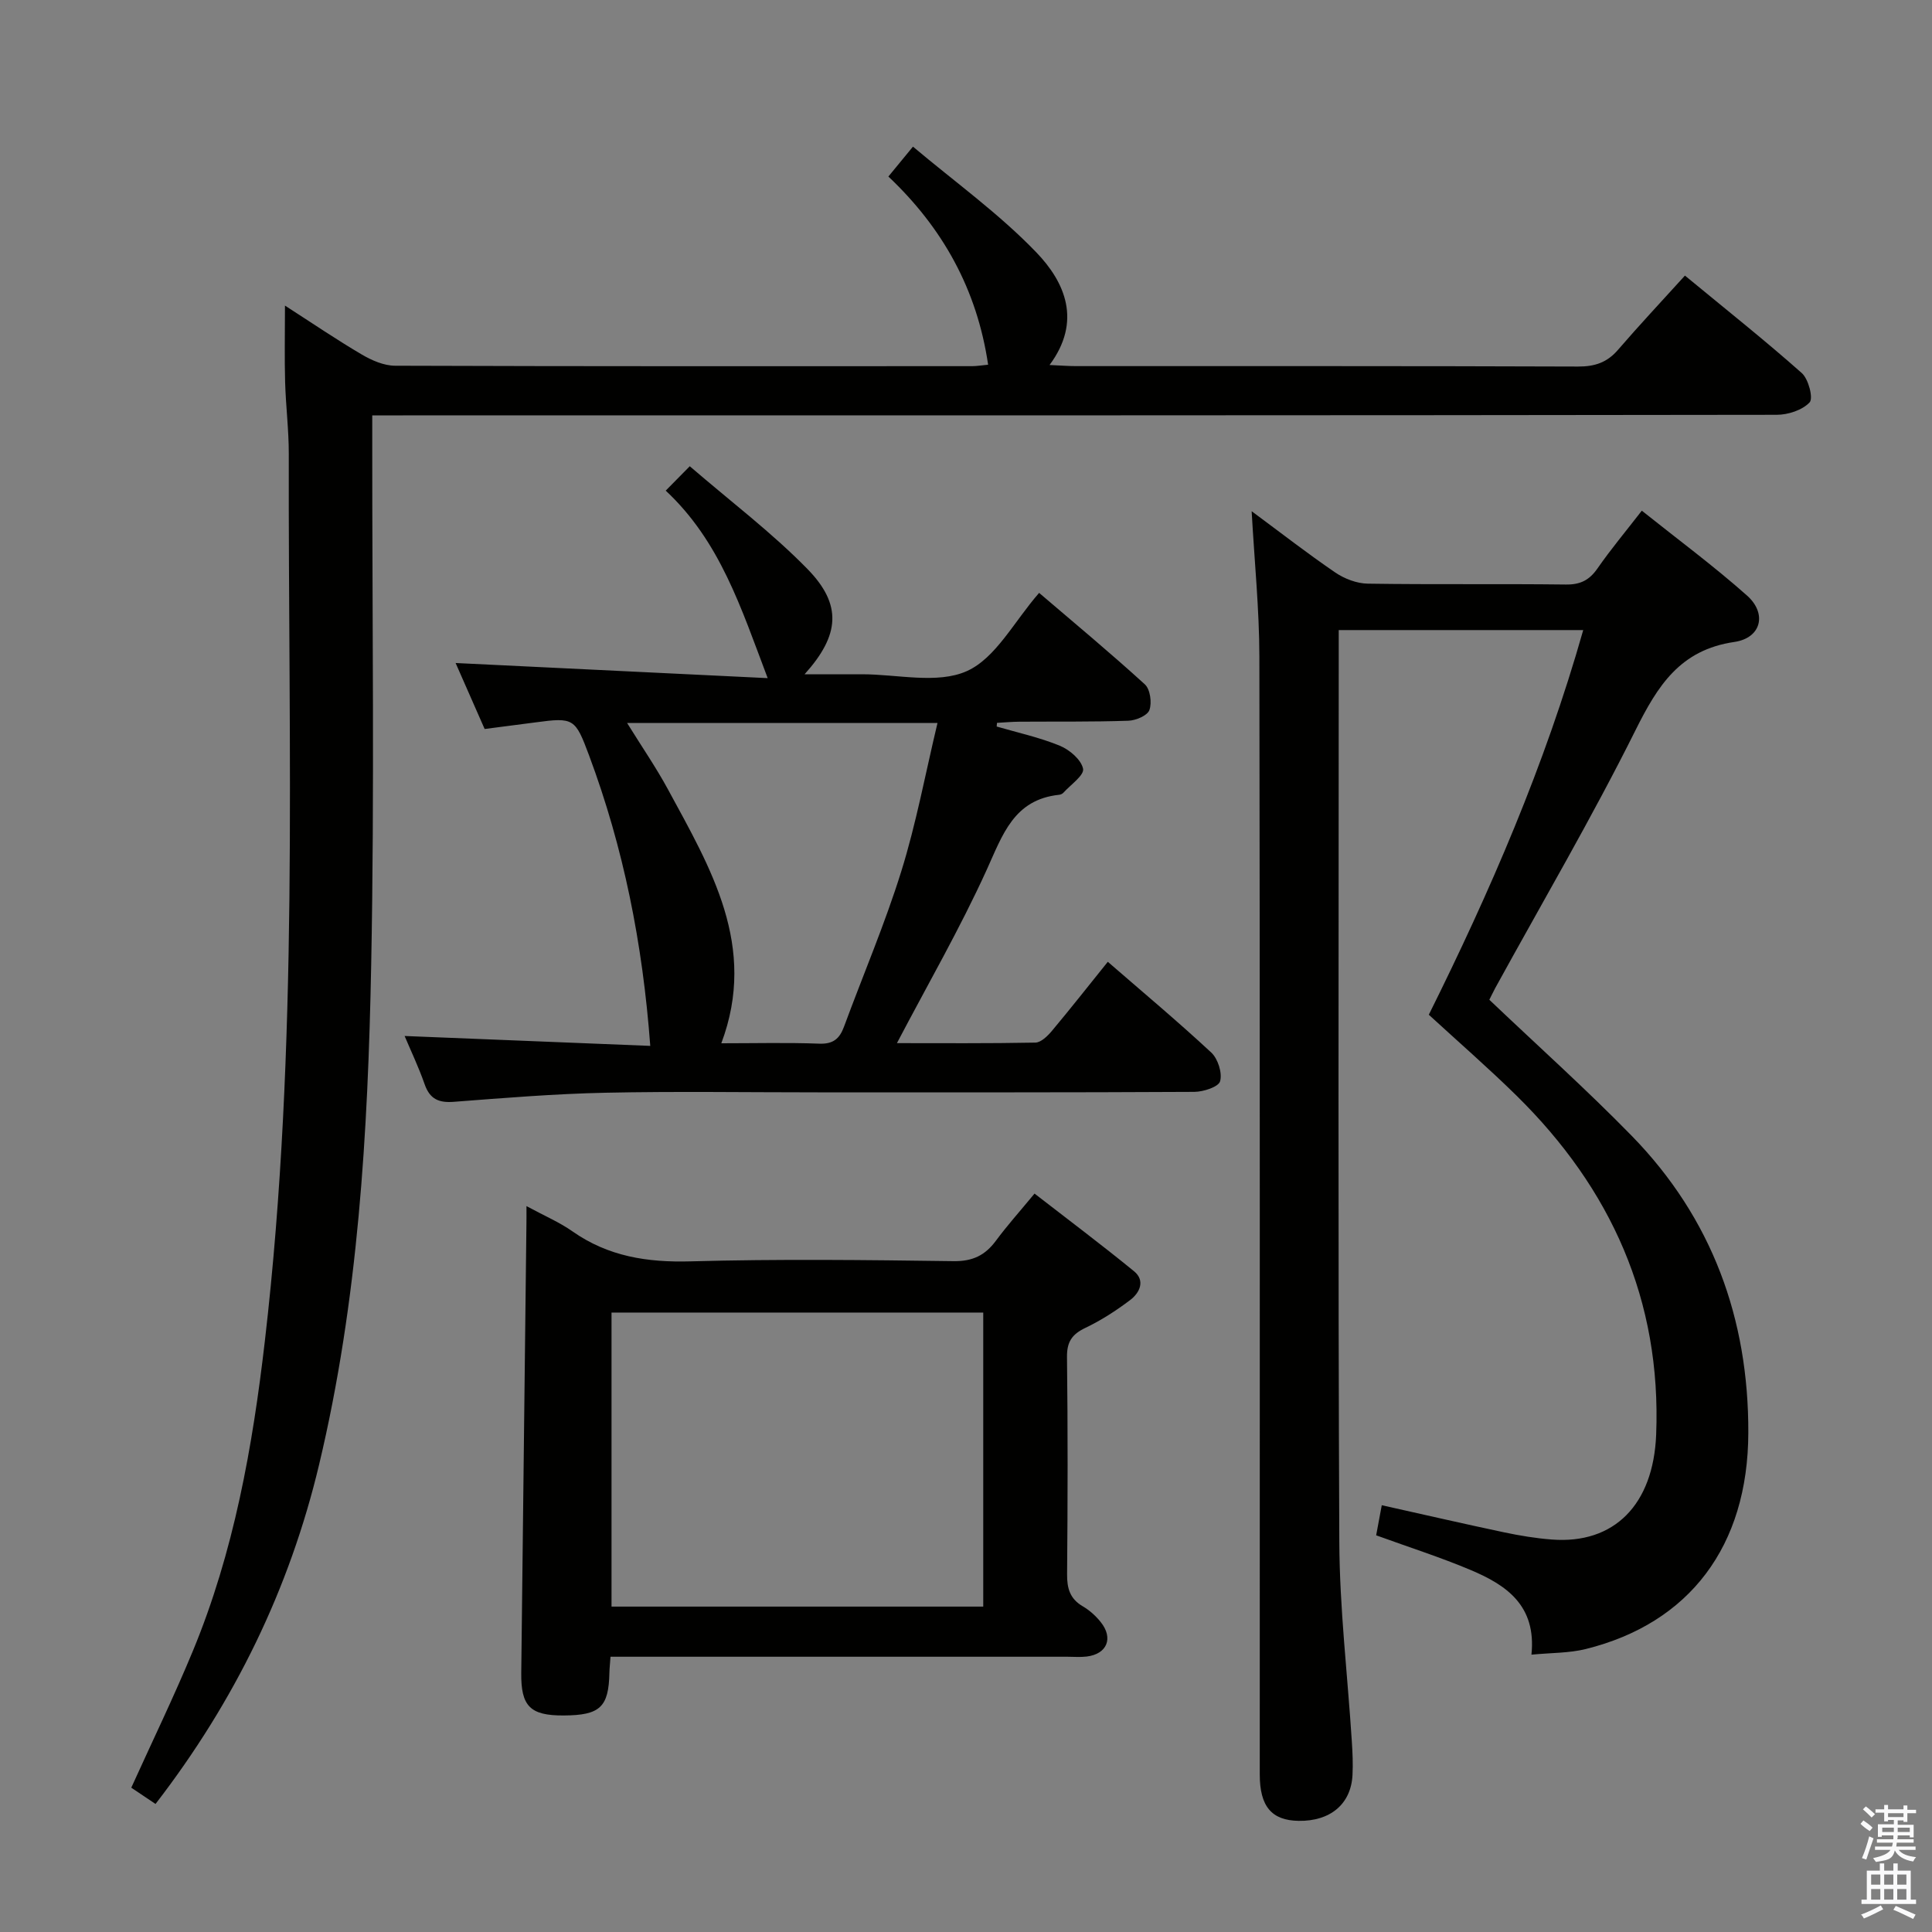 <svg enable-background="new 0 0 400 400" viewBox="0 0 400 400" xmlns="http://www.w3.org/2000/svg"><rect x="0" y="0" width="400" height="400" fill="#808080" stroke="none"/><path d="m385.2 377.6.6-.7c.6.4 1.3.9 1.9 1.5l-.6.7c-.8-.5-1.4-1-1.9-1.5zm.3 7.1c.6-1.4 1.1-2.9 1.5-4.5.3.1.6.3.9.4-.5 1.4-1 2.9-1.5 4.4zm.2-10.1.6-.6c.7.5 1.3 1.1 1.9 1.6l-.7.7c-.6-.6-1.2-1.2-1.8-1.7zm8.4-.8h.8v.9h1.8v.7h-1.8v1.8h-.8v-.3h-1.2v.9h3.3v2.6h-.8v-.4h-2.5c0 .3 0 .6-.1.8h3.4v.7h-3.5c0 .3-.1.6-.1.8h4v.7h-3.5c.7.9 1.9 1.3 3.6 1.5-.2.2-.4.5-.6.9-1.9-.3-3.2-1.1-3.8-2.3-.5 2.1-1.8 2-3.9 2.4-.2-.3-.4-.5-.6-.8 1.9-.4 3.1-.9 3.6-1.7h-3.2v-.7h3.5c.1-.2.1-.5.2-.8h-3.3v-.7h3.4c0-.2 0-.5 0-.8h-2.4v.3h-.8v-2.6h3.3v-.9h-1.2v.3h-.8v-1.8h-1.8v-.7h1.8v-.9h.8v.9h3.2zm-4.4 5.5h2.4c0-.3 0-.6 0-.9h-2.4zm1.2-3.1h3.2v-.8h-3.2zm4.4 2.2h-2.4v.9h2.5v-.9z" fill="#fafafb"/><path d="m389.2 385.8h.9v1.5h1.9v-1.5h.9v1.5h2.7v6h1.1v.9h-11.3v-.9h1.1v-6h2.7zm.2 8.7.5.8c-1.2.6-2.5 1.3-4 1.9-.2-.3-.3-.6-.6-.8 1.6-.6 3-1.3 4.1-1.9zm-2-4.3h1.9v-2.1h-1.9zm0 3.1h1.9v-2.2h-1.9zm2.7-3.1h1.9v-2.1h-1.9zm0 3.1h1.9v-2.2h-1.9zm2.4 1.3c1.4.6 2.7 1.2 4.1 1.8l-.5.9c-1.5-.7-2.8-1.4-4.1-1.9zm2.2-6.5h-1.9v2.1h1.9zm-1.9 5.2h1.9v-2.2h-1.9z" fill="#fafafb"/><g fill="#010100"><path d="m308.35 206.99c10.08 9.59 20.11 18.57 29.5 28.19 16.6 17.02 24.2 37.86 24.12 61.48-.07 23.42-12.14 39.41-33.64 44.75-3.45.86-7.13.77-11.26 1.17 1.06-10.22-5.25-14.43-12.57-17.52-6.23-2.63-12.7-4.69-19.58-7.19.33-1.76.71-3.8 1.16-6.23 8.63 1.92 16.98 3.85 25.35 5.62 3.24.68 6.54 1.23 9.84 1.48 12.92 1.01 21.04-7.2 21.62-21.7 1.1-27.82-9.32-50.94-28.91-70.2-5.8-5.7-11.95-11.05-18.16-16.75 12.67-25.49 24.03-51.62 31.97-79.64-16.89 0-33.4 0-50.62 0v5.32c0 61.16-.16 122.32.12 183.47.06 13.76 1.71 27.52 2.59 41.28.15 2.32.26 4.67.14 6.99-.31 6-4.59 9.58-11.15 9.48-5.58-.09-8.05-2.97-8.05-9.6-.01-77.15.05-154.31-.08-231.46-.02-9.77-1.01-19.55-1.6-30.09 5.95 4.4 11.51 8.73 17.31 12.69 1.91 1.3 4.47 2.28 6.75 2.31 13.66.21 27.33.01 40.99.18 3.02.04 4.87-.91 6.56-3.34 2.74-3.95 5.84-7.65 9.17-11.95 7.41 5.92 14.88 11.44 21.79 17.58 4.18 3.72 2.96 8.78-2.63 9.6-11.24 1.64-15.86 9.04-20.46 18.26-9.04 18.14-19.31 35.66-29.07 53.44-.52.99-1.01 2.01-1.2 2.38z"/><path d="m59 63.27c5.69 3.66 10.71 7.08 15.94 10.15 2.05 1.2 4.55 2.29 6.85 2.3 39.82.14 79.64.1 119.46.09.97 0 1.94-.17 3.33-.3-2.3-15.6-9.41-28.34-20.65-38.96 1.53-1.86 2.9-3.52 5.09-6.19 8.6 7.25 17.8 13.85 25.52 21.87 5.98 6.21 9.49 14.27 2.76 23.34 2.29.1 3.88.23 5.46.23 34.66.01 69.31-.04 103.97.09 3.45.01 5.99-.83 8.25-3.45 4.35-5.05 8.91-9.91 13.87-15.38 8.78 7.24 16.67 13.5 24.19 20.18 1.39 1.23 2.42 5.22 1.62 6.07-1.51 1.61-4.46 2.57-6.81 2.57-94.8.14-189.61.12-284.41.12-1.96 0-3.92 0-6.37 0v5.85c-.02 35.99.48 71.99-.22 107.96-.67 34.72-2.68 69.42-10.78 103.41-6.13 25.73-17.46 49-33.87 70.27-1.85-1.24-3.46-2.32-5.02-3.37 4.34-9.58 8.81-18.79 12.72-28.23 8.53-20.58 12.39-42.28 14.94-64.28 7.09-61.05 4.81-122.36 4.95-183.6.01-4.98-.62-9.95-.76-14.93-.14-4.93-.03-9.87-.03-15.81z"/><path d="m206.35 150.42c4.38 1.28 8.89 2.25 13.08 3.98 2.02.83 4.44 2.9 4.81 4.77.26 1.34-2.58 3.3-4.07 4.95-.21.23-.57.4-.88.43-9.39.99-11.7 8.27-15 15.53-5.54 12.18-12.26 23.82-18.59 35.89 9.18 0 18.92.08 28.66-.11 1.17-.02 2.54-1.37 3.43-2.43 3.84-4.59 7.54-9.29 11.57-14.3 7.29 6.33 14.53 12.38 21.42 18.79 1.38 1.29 2.31 4.21 1.83 5.94-.32 1.17-3.46 2.19-5.34 2.2-25.99.14-51.98.1-77.98.1-14.66 0-29.33-.23-43.99.08-10.46.22-20.91 1.08-31.35 1.88-3.12.24-4.96-.57-6.03-3.63-1.25-3.58-2.9-7.03-4.15-10 16.94.68 33.9 1.36 50.86 2.05-1.58-21.29-5.55-41.05-12.67-60.14-2.86-7.66-3.15-7.91-11.08-6.84-3.43.46-6.87.89-10.54 1.37-2.15-4.88-4.27-9.69-6.01-13.66 21.38 1.04 42.81 2.08 64.61 3.13-5.54-14.62-9.85-28.3-21.11-38.82 1.6-1.62 2.83-2.87 4.98-5.05 8.48 7.31 16.98 13.73 24.35 21.26 7.22 7.39 6.74 13.68-.58 21.81 4.48 0 8.17.01 11.86 0 7.33-.01 15.61 2.08 21.72-.65 6-2.68 9.8-10.28 14.98-16.2 7.2 6.16 14.7 12.38 21.89 18.94 1.11 1.01 1.49 3.81.94 5.32-.41 1.15-2.81 2.16-4.37 2.21-7.49.25-14.99.15-22.49.2-1.57.01-3.13.15-4.69.24-.03.25-.05.5-.07.76zm-76.52-.74c3.1 5 6.02 9.24 8.46 13.74 8.84 16.32 18.6 32.5 11.05 52.58 7 0 13.65-.17 20.29.08 2.89.11 4.2-1.04 5.12-3.53 3.95-10.72 8.46-21.26 11.85-32.15 3.08-9.88 4.97-20.13 7.5-30.72-21.9 0-42.62 0-64.27 0z"/><path d="m109 249.71c3.76 2.04 6.84 3.34 9.52 5.23 7.42 5.21 15.52 6.46 24.47 6.21 18.14-.5 36.3-.29 54.44-.04 3.96.05 6.53-1.21 8.77-4.24 2.27-3.07 4.82-5.92 7.99-9.75 6.9 5.35 13.86 10.57 20.59 16.07 2.39 1.95 1.19 4.47-.79 5.97-2.9 2.19-6 4.2-9.27 5.76-2.77 1.32-3.85 2.89-3.81 6.04.18 14.98.15 29.97.02 44.96-.03 2.94.59 5.09 3.23 6.64 1.41.82 2.71 1.99 3.73 3.27 2.68 3.34 1.31 6.63-2.91 7.14-1.31.16-2.66.04-3.99.04-29.64 0-59.28 0-88.92 0-1.79 0-3.58 0-5.67 0-.1 1.43-.21 2.39-.23 3.34-.15 7.1-1.94 8.78-9.45 8.82-6.97.04-8.88-1.91-8.8-8.83.37-30.95.72-61.89 1.07-92.84.02-.98.01-1.95.01-3.79zm94.57 22.04c-25.79 0-51.34 0-76.96 0v60.88h76.96c0-20.39 0-40.46 0-60.88z"/></g></svg>